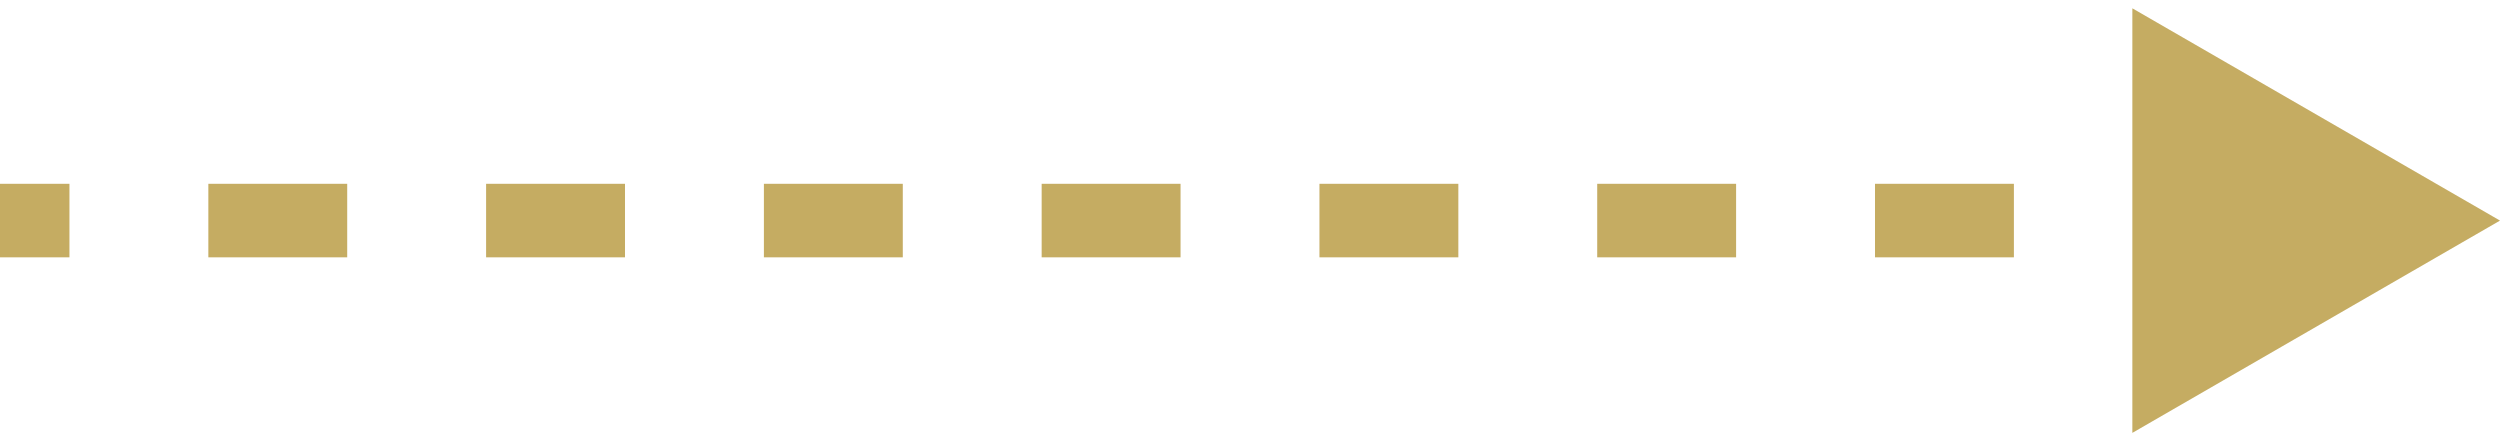 <svg width="68" height="12" viewBox="0 0 68 12" fill="none" xmlns="http://www.w3.org/2000/svg">
<path d="M68 6L58 0.226V11.774L68 6ZM0 7H1.889V5H0V7ZM5.667 7H9.444V5H5.667V7ZM13.222 7H17V5H13.222V7ZM20.778 7H24.556V5H20.778V7ZM28.333 7H32.111V5H28.333V7ZM35.889 7H39.667V5H35.889V7ZM43.444 7H47.222V5H43.444V7ZM51 7H54.778V5H51V7ZM58.556 7H62.333V5H58.556V7Z" fill="#C5AC62"/>
</svg>

